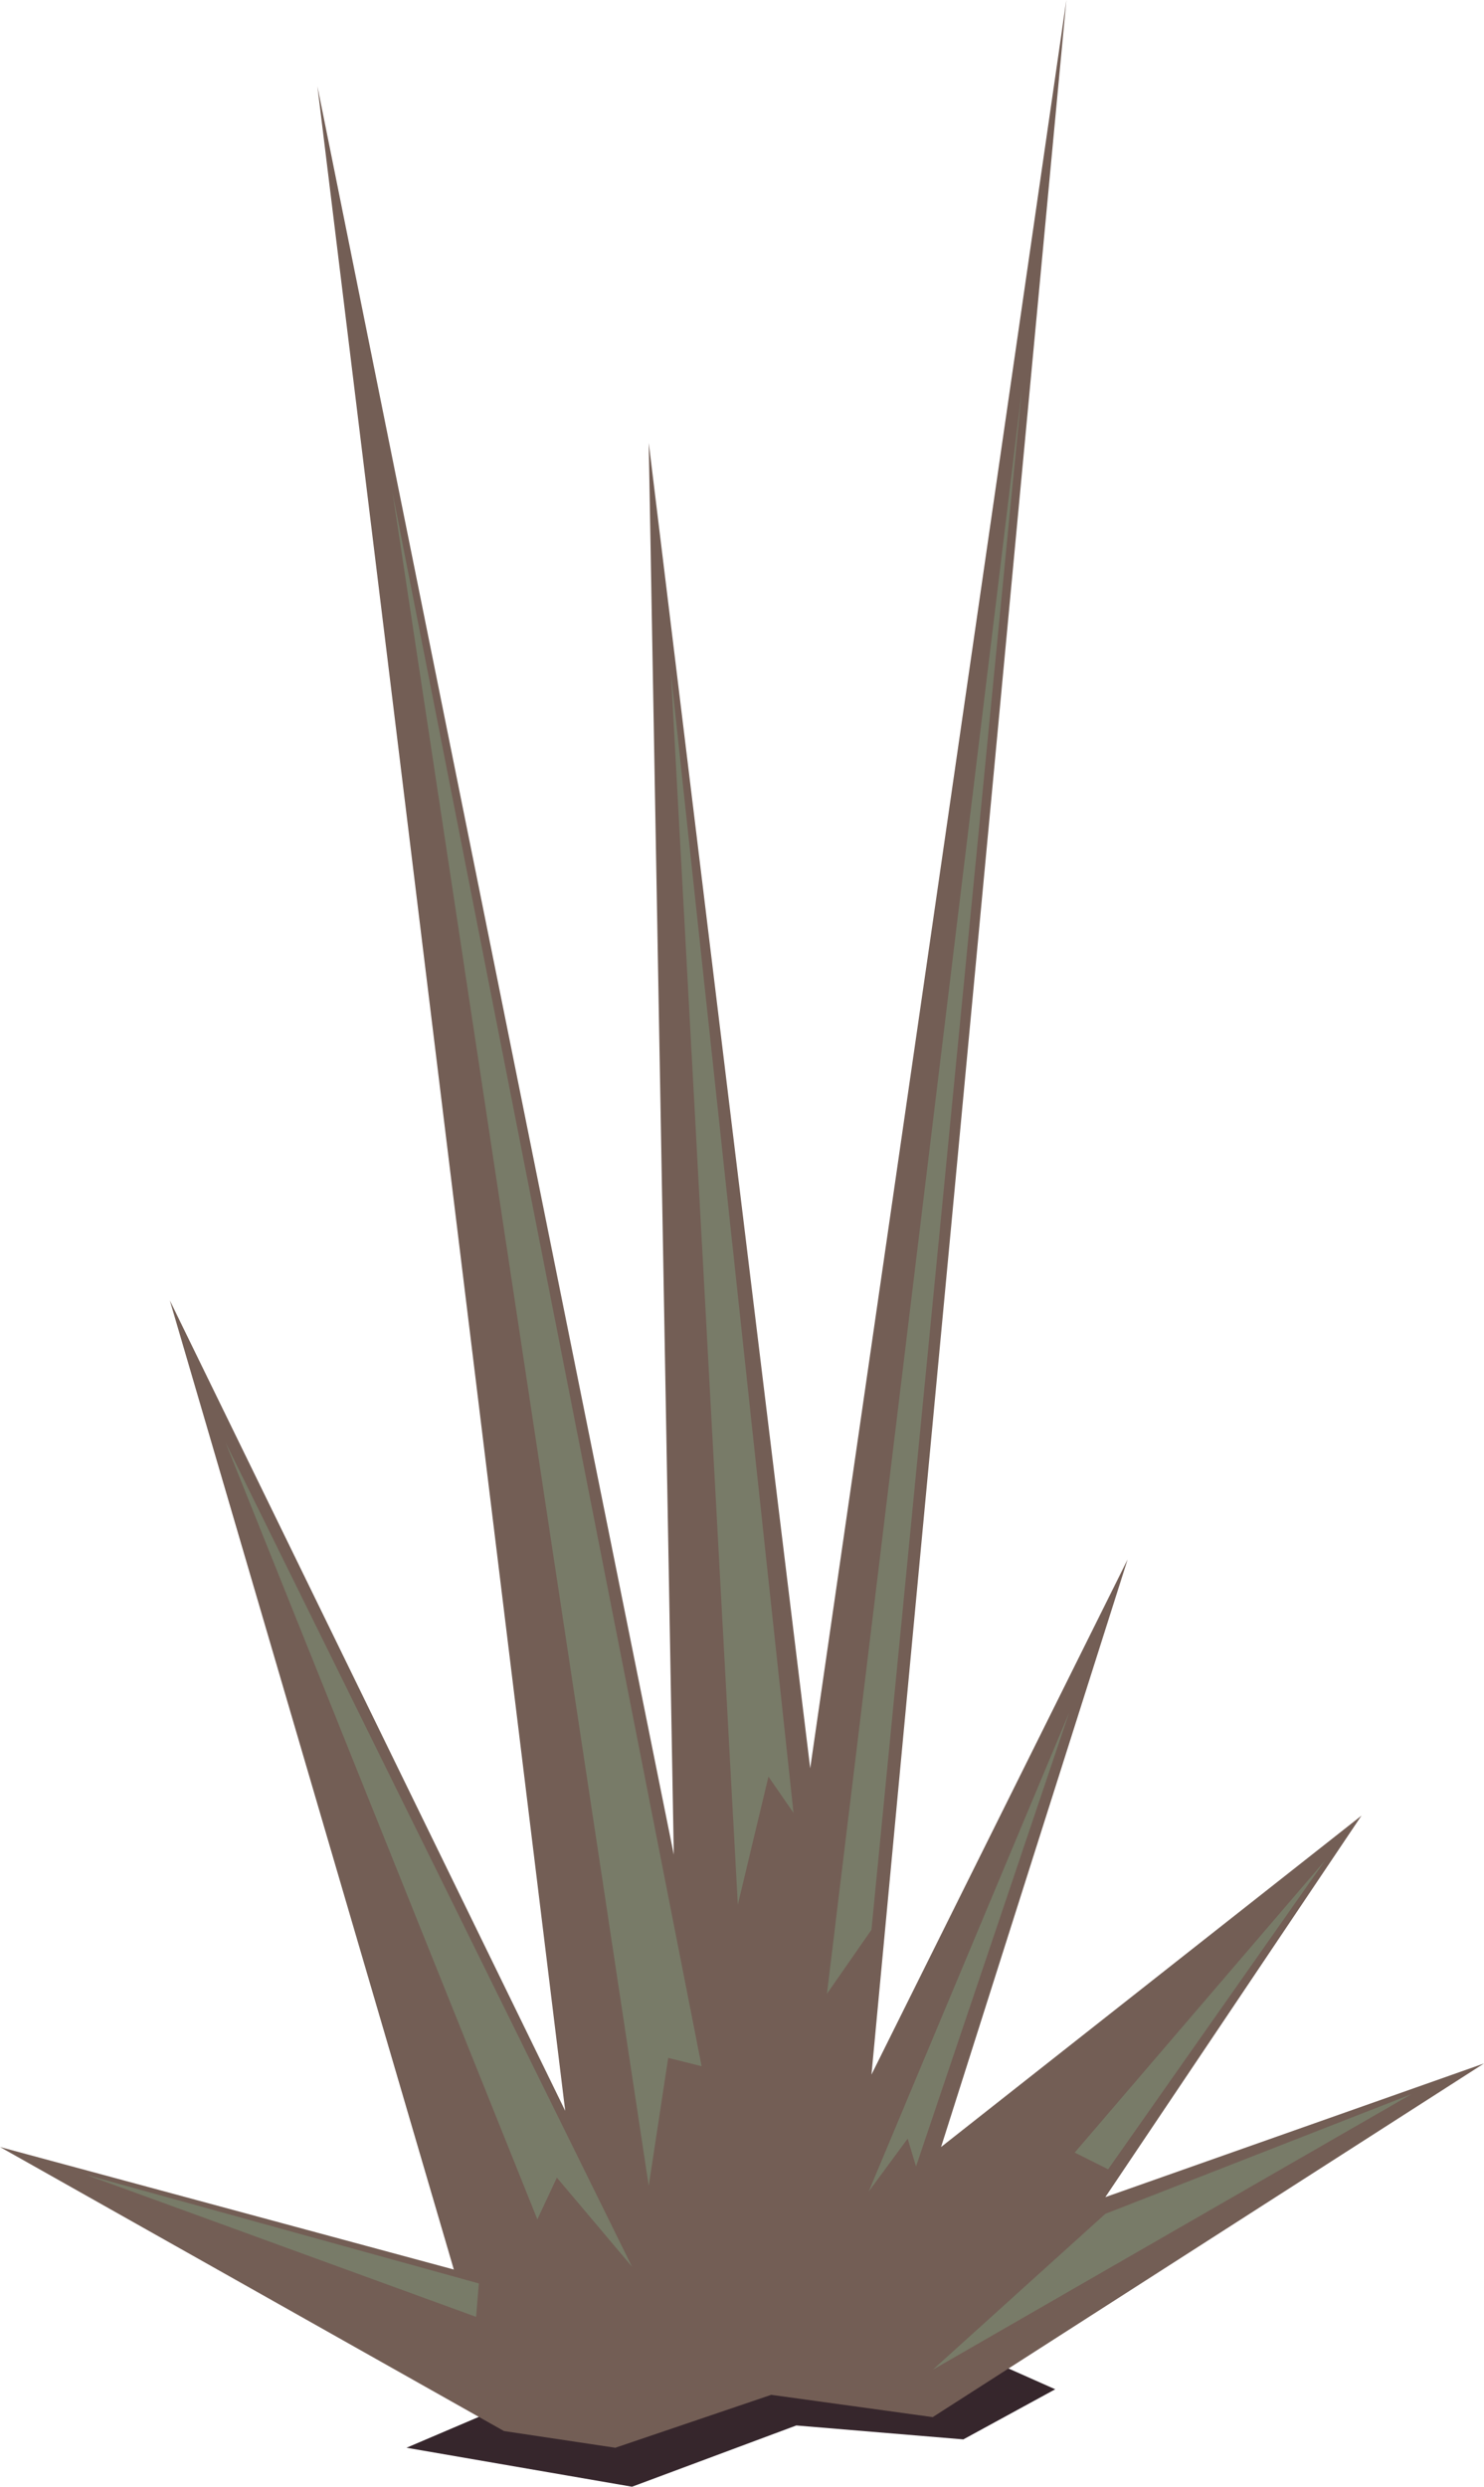 <?xml version="1.0" encoding="iso-8859-1"?>
<!-- Generator: Adobe Illustrator 15.1.0, SVG Export Plug-In . SVG Version: 6.00 Build 0)  -->
<!DOCTYPE svg PUBLIC "-//W3C//DTD SVG 1.1//EN" "http://www.w3.org/Graphics/SVG/1.1/DTD/svg11.dtd">
<svg version="1.1" id="buildings" xmlns="http://www.w3.org/2000/svg" xmlns:xlink="http://www.w3.org/1999/xlink" x="0px" y="0px"
	 width="26.65px" height="44.65px" viewBox="0 0 26.65 44.65" style="enable-background:new 0 0 26.65 44.65;" xml:space="preserve"
	>
<symbol  id="FlashAICB_x2F_buildings_x2F__x3C_Path_x3E_" viewBox="0 -2.55 7.05 2.55">
	<g id="Layer_1_10_">
		<polygon style="fill-rule:evenodd;clip-rule:evenodd;fill:#787B68;" points="7.05,-1.95 7,-2.55 0,0 		"/>
	</g>
</symbol>
<symbol  id="FlashAICB_x2F_buildings_x2F__x3C_Path_x3E__x5F_1" viewBox="0 -14.8 7.3 14.8">
	<g id="Layer_1_9_">
		<polygon style="fill-rule:evenodd;clip-rule:evenodd;fill:#787B68;" points="5.6,-13.95 0,0 7.3,-14.8 5.95,-13.2 		"/>
	</g>
</symbol>
<symbol  id="FlashAICB_x2F_buildings_x2F__x3C_Path_x3E__x5F_2" viewBox="0 -30.4 5.55 30.4">
	<g id="Layer_1_8_">
		<polygon style="fill-rule:evenodd;clip-rule:evenodd;fill:#787B68;" points="4.6,-30.4 0,0 5.55,-28.25 4.95,-28.1 		"/>
	</g>
</symbol>
<symbol  id="FlashAICB_x2F_buildings_x2F__x3C_Path_x3E__x5F_3" viewBox="0 -22.1 2.2 22.1">
	<g id="Layer_1_7_">
		<polygon style="fill-rule:evenodd;clip-rule:evenodd;fill:#787B68;" points="1.2,-22.1 0,0 2.2,-20.45 1.75,-19.8 		"/>
	</g>
</symbol>
<symbol  id="FlashAICB_x2F_buildings_x2F__x3C_Path_x3E__x5F_4" viewBox="0 -28.8 3.5 28.8">
	<g id="Layer_1_6_">
		<polygon style="fill-rule:evenodd;clip-rule:evenodd;fill:#787B68;" points="0,-28.8 3.5,0 0.8,-27.65 		"/>
	</g>
</symbol>
<symbol  id="FlashAICB_x2F_buildings_x2F__x3C_Path_x3E__x5F_5" viewBox="0 -8.6 3.6 8.6">
	<g id="Layer_1_5_">
		<polygon style="fill-rule:evenodd;clip-rule:evenodd;fill:#787B68;" points="0,-8.6 3.6,0 0.85,-8.15 0.7,-7.65 		"/>
	</g>
</symbol>
<symbol  id="FlashAICB_x2F_buildings_x2F__x3C_Path_x3E__x5F_6" viewBox="0 -5.55 4.5 5.55">
	<g id="Layer_1_4_">
		<polygon style="fill-rule:evenodd;clip-rule:evenodd;fill:#787B68;" points="0,-5.25 4.5,0 0.6,-5.55 		"/>
	</g>
</symbol>
<symbol  id="FlashAICB_x2F_buildings_x2F__x3C_Path_x3E__x5F_7" viewBox="0 -4.95 8.6 4.95">
	<g id="Layer_1_3_">
		<polygon style="fill-rule:evenodd;clip-rule:evenodd;fill:#787B68;" points="0,-4.95 3.1,-2.15 8.6,0 		"/>
	</g>
</symbol>
<symbol  id="FlashAICB_x2F_buildings_x2F__x3C_Path_x3E__x5F_9" viewBox="0 -3.75 11.65 3.75">
	<g id="Layer_1_2_">
		<polygon style="fill-rule:evenodd;clip-rule:evenodd;fill:#36262C;" points="0,-3.05 7.15,0 11.65,-2 10,-2.9 7,-2.65 4.05,-3.75 
					"/>
	</g>
</symbol>
<g>
	
		<use xlink:href="#FlashAICB_x2F_buildings_x2F__x3C_Path_x3E__x5F_9"  width="11.65" height="3.75" y="-3.75" transform="matrix(1 0 0 -1 7.3 40.9)" style="overflow:visible;opacity:0.5;enable-background:new    ;"/>
	<polygon style="fill-rule:evenodd;clip-rule:evenodd;fill:#735E55;" points="9.05,43.65 0,38.55 8.15,40.75 3.05,23.35 10.15,37.9 
		5.7,1.55 12.1,33.3 11.65,7.95 14.55,31.75 19.15,0 15.65,37.25 20.25,28 16.9,38.55 24.45,32.6 19.85,39.45 26.65,37.05 
		16.75,43.4 13.85,43 11.05,43.95 	"/>
	
		<use xlink:href="#FlashAICB_x2F_buildings_x2F__x3C_Path_x3E__x5F_7"  width="8.6" height="4.95" y="-4.95" transform="matrix(1 0 0 -1 16.75 37.6)" style="overflow:visible;opacity:0.5;enable-background:new    ;"/>
	
		<use xlink:href="#FlashAICB_x2F_buildings_x2F__x3C_Path_x3E__x5F_6"  width="4.5" height="5.55" y="-5.55" transform="matrix(1 0 0 -1 19.3 33.4)" style="overflow:visible;opacity:0.5;enable-background:new    ;"/>
	
		<use xlink:href="#FlashAICB_x2F_buildings_x2F__x3C_Path_x3E__x5F_5"  width="3.6" height="8.6" y="-8.6" transform="matrix(1 0 0 -1 15.6 30.75)" style="overflow:visible;opacity:0.5;enable-background:new    ;"/>
	
		<use xlink:href="#FlashAICB_x2F_buildings_x2F__x3C_Path_x3E__x5F_4"  width="3.5" height="28.8" y="-28.8" transform="matrix(1 0 0 -1 14.85 7)" style="overflow:visible;opacity:0.5;enable-background:new    ;"/>
	
		<use xlink:href="#FlashAICB_x2F_buildings_x2F__x3C_Path_x3E__x5F_3"  width="2.2" height="22.1" y="-22.1" transform="matrix(1 0 0 -1 12.05 12.1)" style="overflow:visible;opacity:0.5;enable-background:new    ;"/>
	
		<use xlink:href="#FlashAICB_x2F_buildings_x2F__x3C_Path_x3E__x5F_2"  width="5.55" height="30.4" y="-30.4" transform="matrix(1 0 0 -1 7.05 8.85)" style="overflow:visible;opacity:0.5;enable-background:new    ;"/>
	
		<use xlink:href="#FlashAICB_x2F_buildings_x2F__x3C_Path_x3E__x5F_1"  width="7.3" height="14.8" y="-14.8" transform="matrix(1 0 0 -1 4.05 25.9)" style="overflow:visible;opacity:0.5;enable-background:new    ;"/>
	
		<use xlink:href="#FlashAICB_x2F_buildings_x2F__x3C_Path_x3E_"  width="7.05" height="2.55" y="-2.55" transform="matrix(1 0 0 -1 1.55 39.05)" style="overflow:visible;opacity:0.5;enable-background:new    ;"/>
</g>
</svg>
